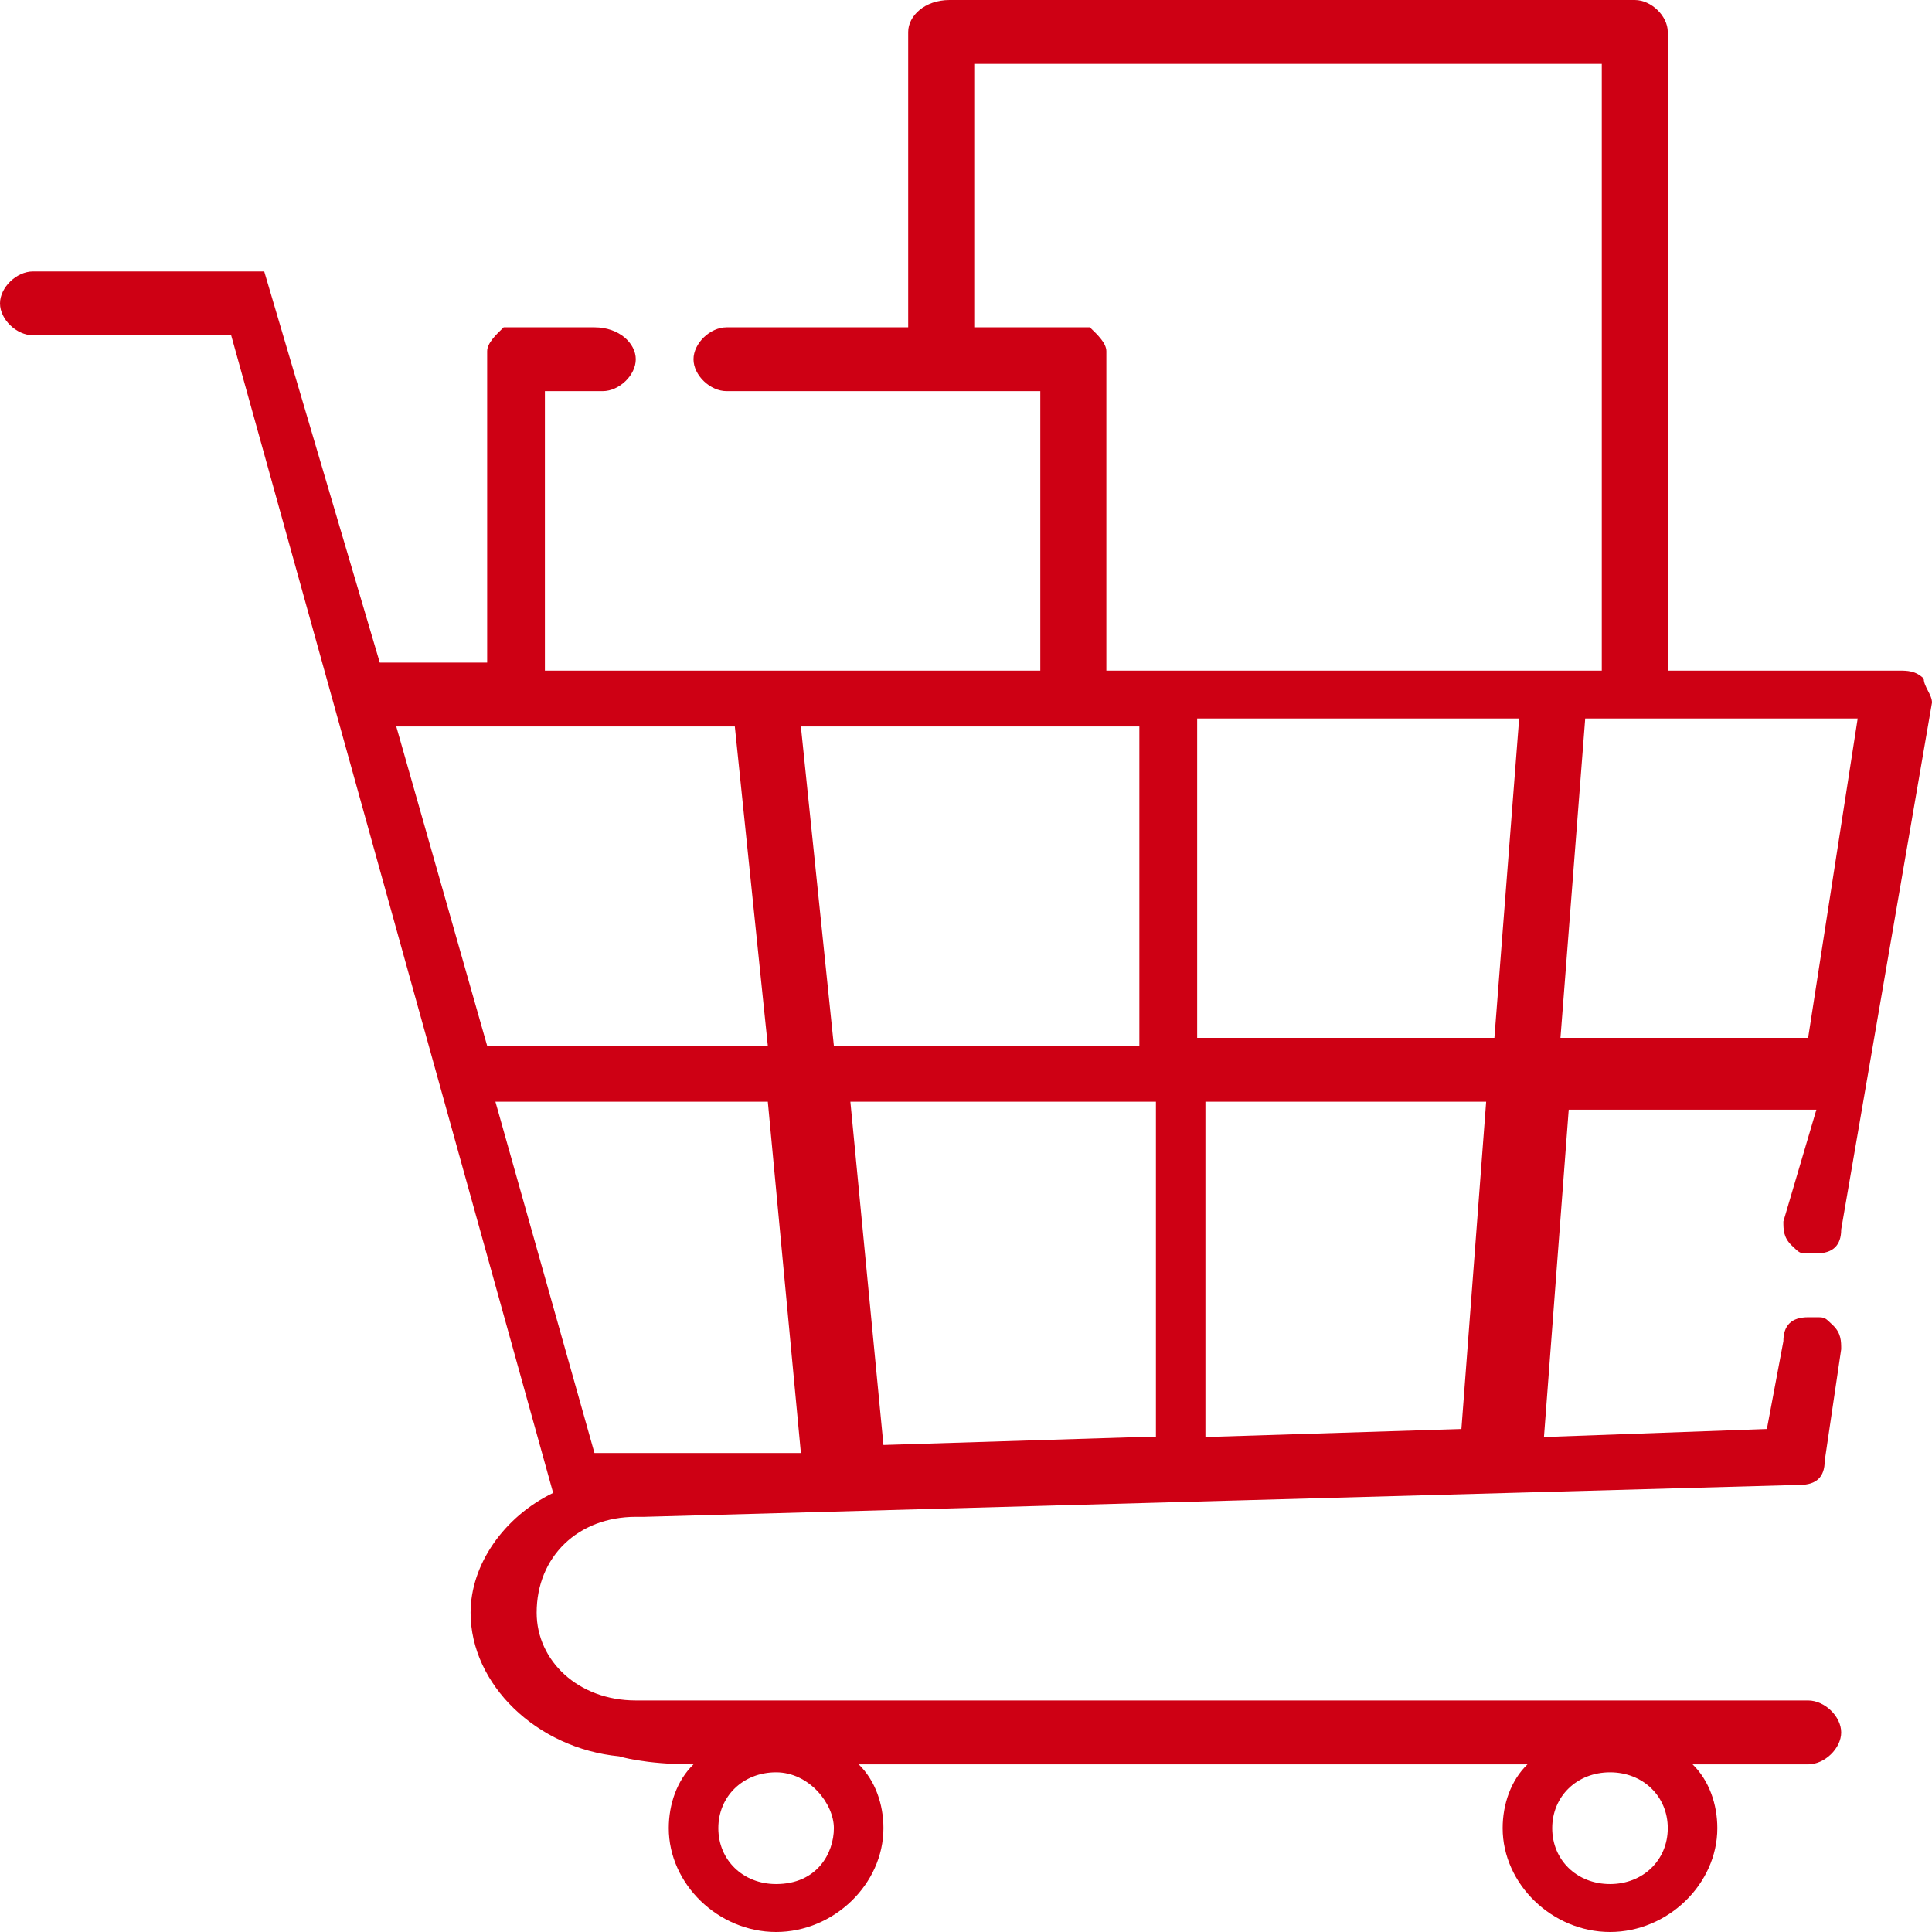 <svg width="26" height="26" viewBox="0 0 26 26" fill="none" xmlns="http://www.w3.org/2000/svg">
<path d="M24.111 16.76C24.222 16.868 24.222 16.868 24.333 16.868C24.333 16.868 24.333 16.868 24.444 16.868C24.667 16.868 24.778 16.76 24.778 16.546L26 9.455C26 9.347 25.889 9.24 25.889 9.132C25.778 9.025 25.667 9.025 25.556 9.025H22.444V0.43C22.444 0.215 22.222 0 22 0H12.778C12.444 0 12.222 0.215 12.222 0.43V4.405H9.778C9.556 4.405 9.333 4.62 9.333 4.835C9.333 5.05 9.556 5.264 9.778 5.264H12.667H14V9.025H10H7.333V5.264H8.111C8.333 5.264 8.556 5.05 8.556 4.835C8.556 4.62 8.333 4.405 8 4.405H6.889C6.778 4.405 6.778 4.405 6.778 4.405C6.667 4.512 6.556 4.62 6.556 4.727V8.917H5.111L3.556 3.653H0.444C0.222 3.653 0 3.868 0 4.083C0 4.298 0.222 4.512 0.444 4.512H3.111L7.444 20.091C6.778 20.413 6.333 21.058 6.333 21.703C6.333 22.669 7.222 23.529 8.333 23.636C8.333 23.636 8.667 23.744 9.333 23.744C9.111 23.959 9 24.281 9 24.603C9 25.355 9.667 26 10.444 26C11.222 26 11.889 25.355 11.889 24.603C11.889 24.281 11.778 23.959 11.556 23.744C14.111 23.744 17.778 23.744 20.556 23.744C20.333 23.959 20.222 24.281 20.222 24.603C20.222 25.355 20.889 26 21.667 26C22.444 26 23.111 25.355 23.111 24.603C23.111 24.281 23 23.959 22.778 23.744C23.778 23.744 24.333 23.744 24.333 23.744C24.556 23.744 24.778 23.529 24.778 23.314C24.778 23.099 24.556 22.884 24.333 22.884H8.556C7.778 22.884 7.222 22.347 7.222 21.703C7.222 20.95 7.778 20.413 8.556 20.413H8.667L24.222 19.983C24.444 19.983 24.556 19.876 24.556 19.661L24.778 18.157C24.778 18.05 24.778 17.942 24.667 17.835C24.556 17.727 24.556 17.727 24.444 17.727C24.444 17.727 24.444 17.727 24.333 17.727C24.111 17.727 24 17.835 24 18.05L23.778 19.231L20.778 19.339L21.111 14.934H24.444L24 16.438C24 16.546 24 16.653 24.111 16.76ZM10.444 25.355C10 25.355 9.667 25.033 9.667 24.603C9.667 24.174 10 23.851 10.444 23.851C10.889 23.851 11.222 24.273 11.222 24.603C11.222 24.934 11 25.355 10.444 25.355ZM21.667 25.355C21.222 25.355 20.889 25.033 20.889 24.603C20.889 24.174 21.222 23.851 21.667 23.851C22.111 23.851 22.444 24.174 22.444 24.603C22.444 25.033 22.111 25.355 21.667 25.355ZM5.333 9.777H9.889L10.333 14.074H6.556L5.333 9.777ZM8 19.554L6.667 14.826H10.333L10.778 19.554H8ZM10.778 9.777H15.333V14.074H11.222L10.778 9.777ZM15.444 19.339H15.333L11.889 19.446L11.444 14.826H15.556V19.339H15.444ZM19.667 19.231L16.222 19.339V14.826H20L19.667 19.231ZM20.111 13.967H16.111V9.669H20.444L20.111 13.967ZM15.667 9.025H14.889V4.835C14.889 4.835 14.889 4.835 14.889 4.727C14.889 4.62 14.778 4.512 14.667 4.405C14.556 4.405 14.556 4.405 14.444 4.405H13.111V0.86H21.556V9.025H15.667ZM24.333 13.967H21L21.333 9.669H25L24.333 13.967Z" fill="#CE0014"/>
</svg>
